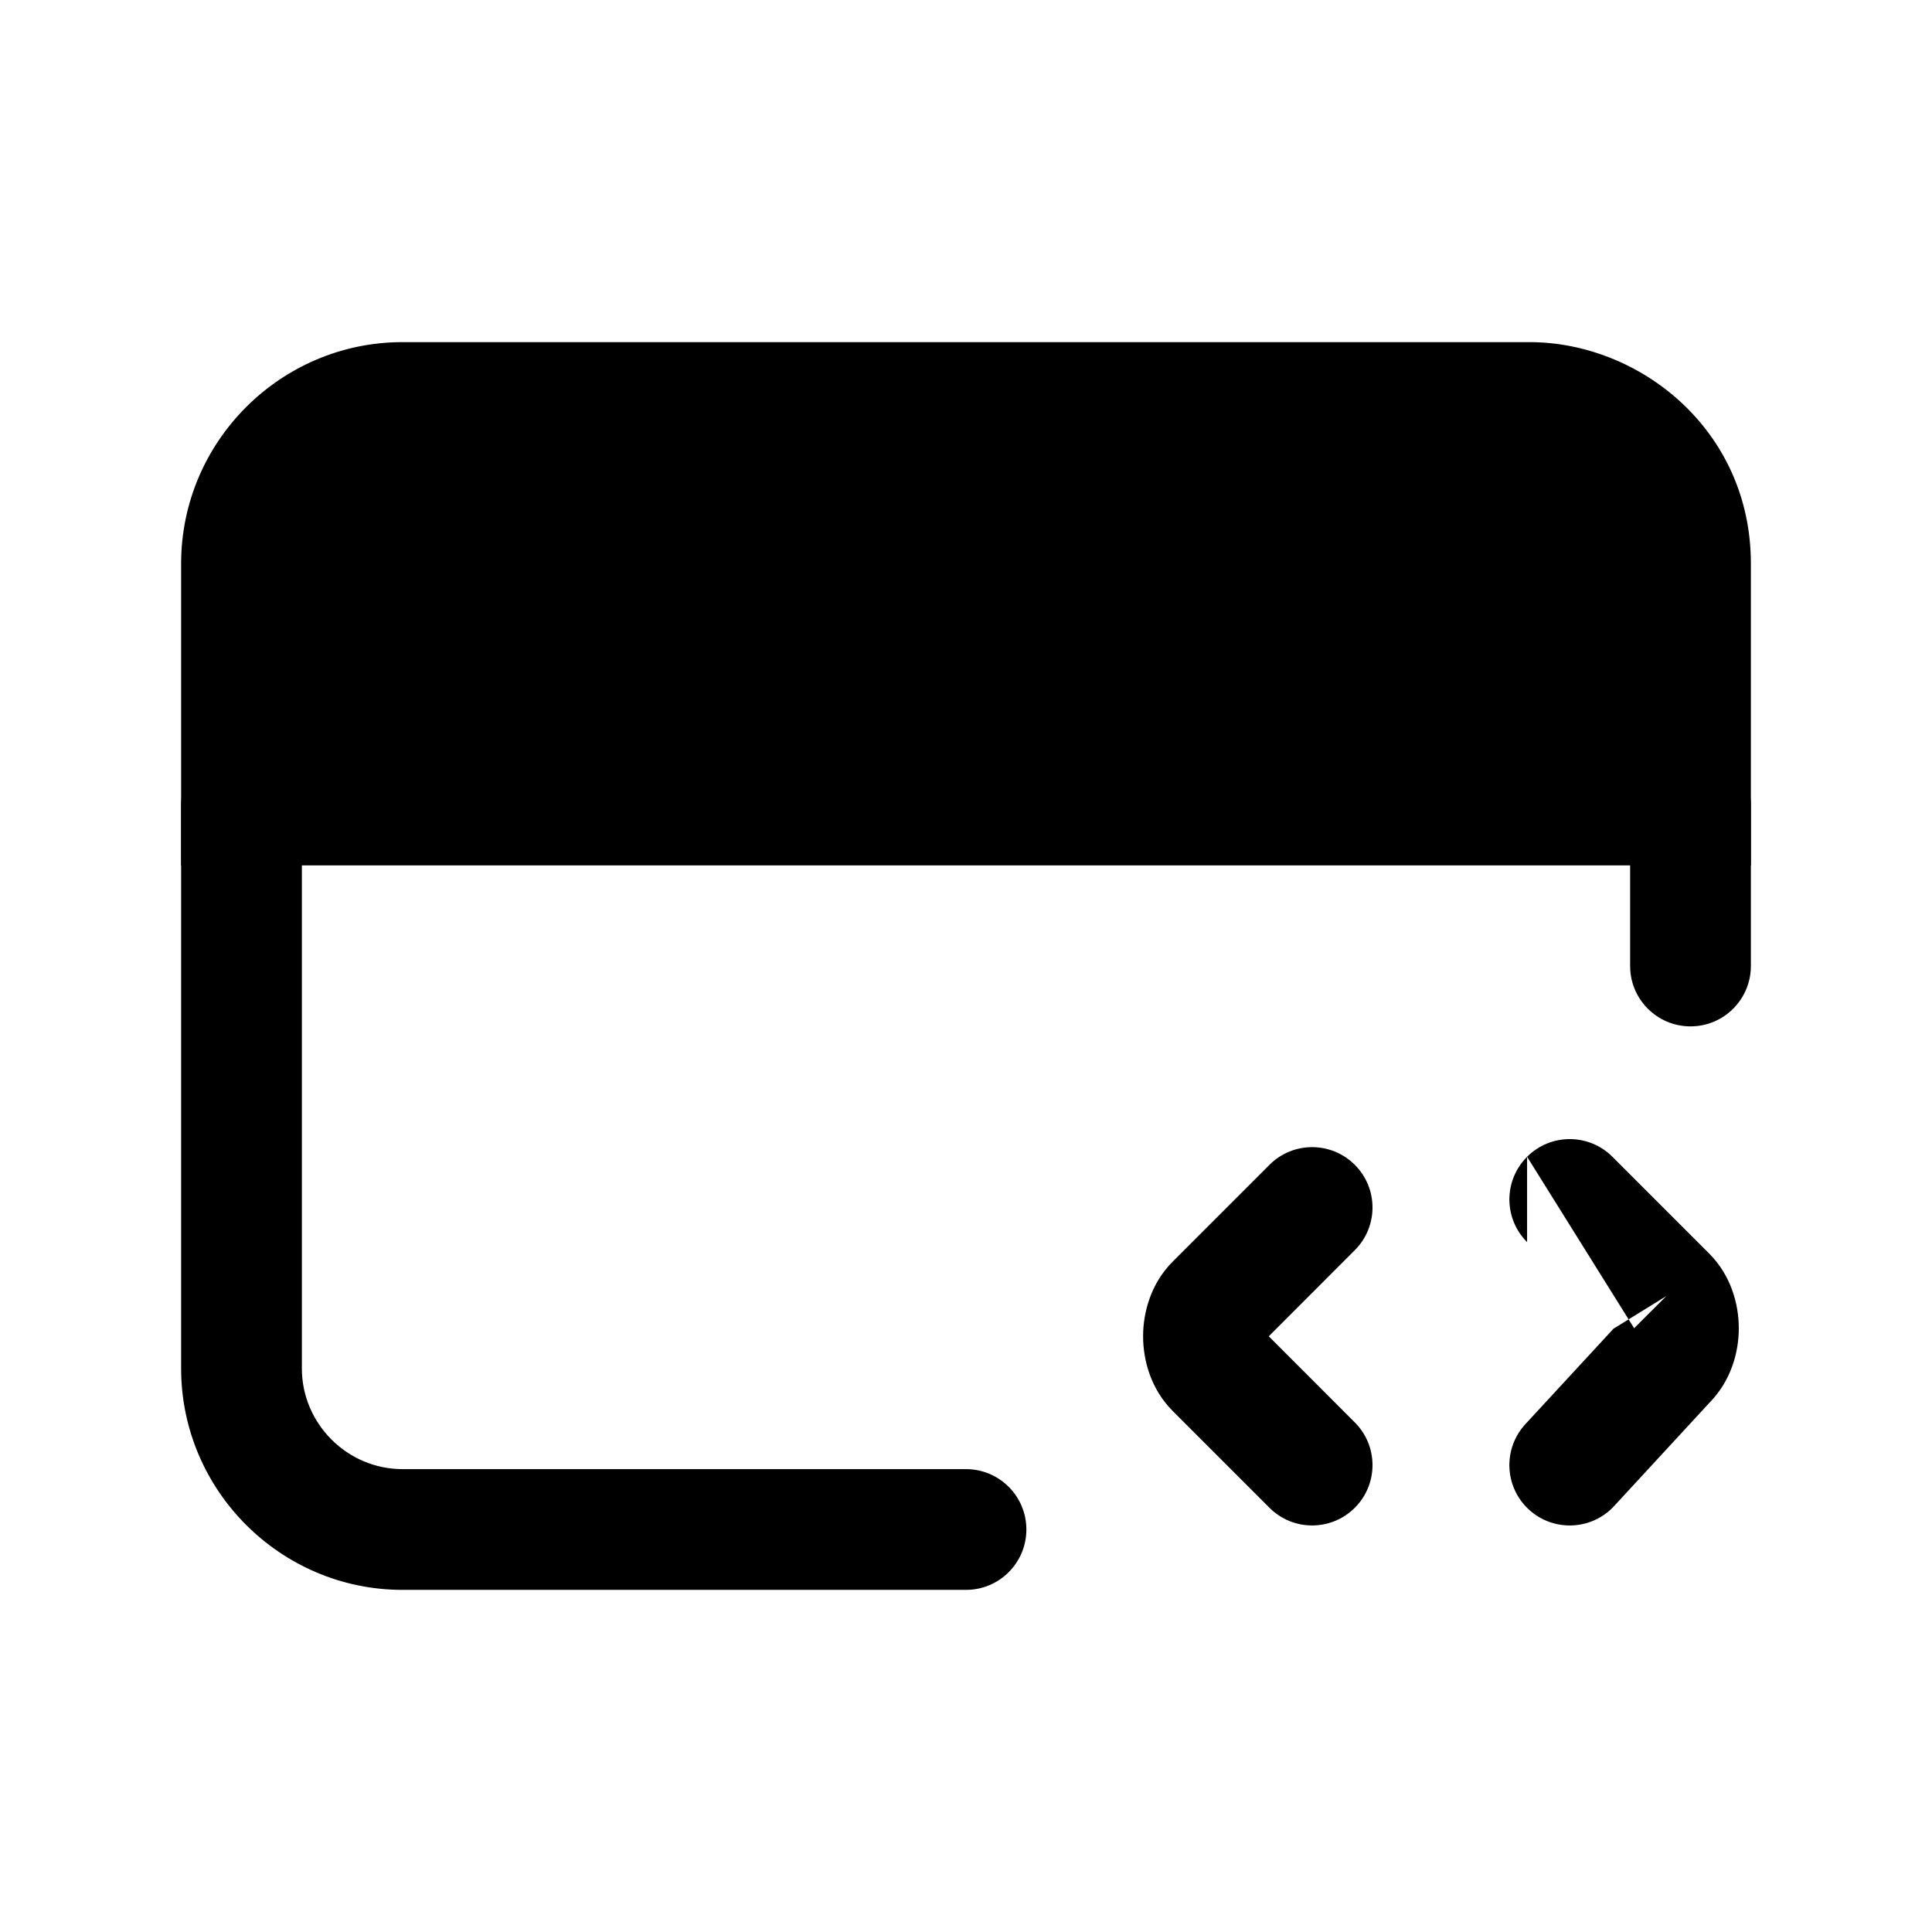 <svg width="24" height="24" viewBox="0 0 24 24" fill="none" xmlns="http://www.w3.org/2000/svg">
<path d="M21 7V10H3V7C3 5.9 3.9 5 5 5H19C20 5 21 5.8 21 7Z" fill="black"/>
<path fill-rule="evenodd" clip-rule="evenodd" d="M5 5.75C4.314 5.75 3.75 6.314 3.75 7V9.25H20.25V7C20.25 6.262 19.635 5.75 19 5.75H5ZM2.25 7C2.25 5.486 3.486 4.25 5 4.25H19C20.365 4.25 21.75 5.338 21.75 7V10.75H2.25V7Z" fill="black"/>
<path fill-rule="evenodd" clip-rule="evenodd" d="M21 9.25C21.414 9.25 21.75 9.586 21.75 10V12C21.75 12.414 21.414 12.75 21 12.75C20.586 12.75 20.25 12.414 20.25 12V10C20.25 9.586 20.586 9.25 21 9.25Z" fill="black"/>
<path fill-rule="evenodd" clip-rule="evenodd" d="M3 9.25C3.414 9.25 3.75 9.586 3.75 10V17C3.75 17.686 4.314 18.25 5 18.25H12C12.414 18.25 12.75 18.586 12.75 19C12.75 19.414 12.414 19.75 12 19.75H5C3.486 19.75 2.25 18.514 2.25 17V10C2.25 9.586 2.586 9.25 3 9.25Z" fill="black"/>
<path fill-rule="evenodd" clip-rule="evenodd" d="M18.97 14.37C19.263 14.077 19.737 14.077 20.03 14.37L21.23 15.57L20.7 16.1L20.3 16.5M18.97 14.37C18.677 14.663 18.677 15.137 18.97 15.43L18.97 14.37ZM18.97 15.43L20.044 16.505L18.97 15.43ZM20.044 16.505L18.949 17.691C18.668 17.996 18.687 18.47 18.991 18.751C19.296 19.032 19.77 19.013 20.051 18.709L21.243 17.417C21.506 17.146 21.6 16.794 21.6 16.5C21.6 16.201 21.503 15.842 21.23 15.57L20.7 16.1" fill="black"/>
<path fill-rule="evenodd" clip-rule="evenodd" d="M16.83 14.47C17.123 14.763 17.123 15.237 16.83 15.53L15.761 16.6L16.83 17.67C17.123 17.963 17.123 18.437 16.83 18.73C16.537 19.023 16.062 19.023 15.77 18.73L14.57 17.53C14.297 17.258 14.2 16.899 14.2 16.6C14.2 16.301 14.297 15.942 14.57 15.67L15.1 16.2L14.57 15.67L15.77 14.47C16.062 14.177 16.537 14.177 16.83 14.47Z" fill="black"/>
</svg>
